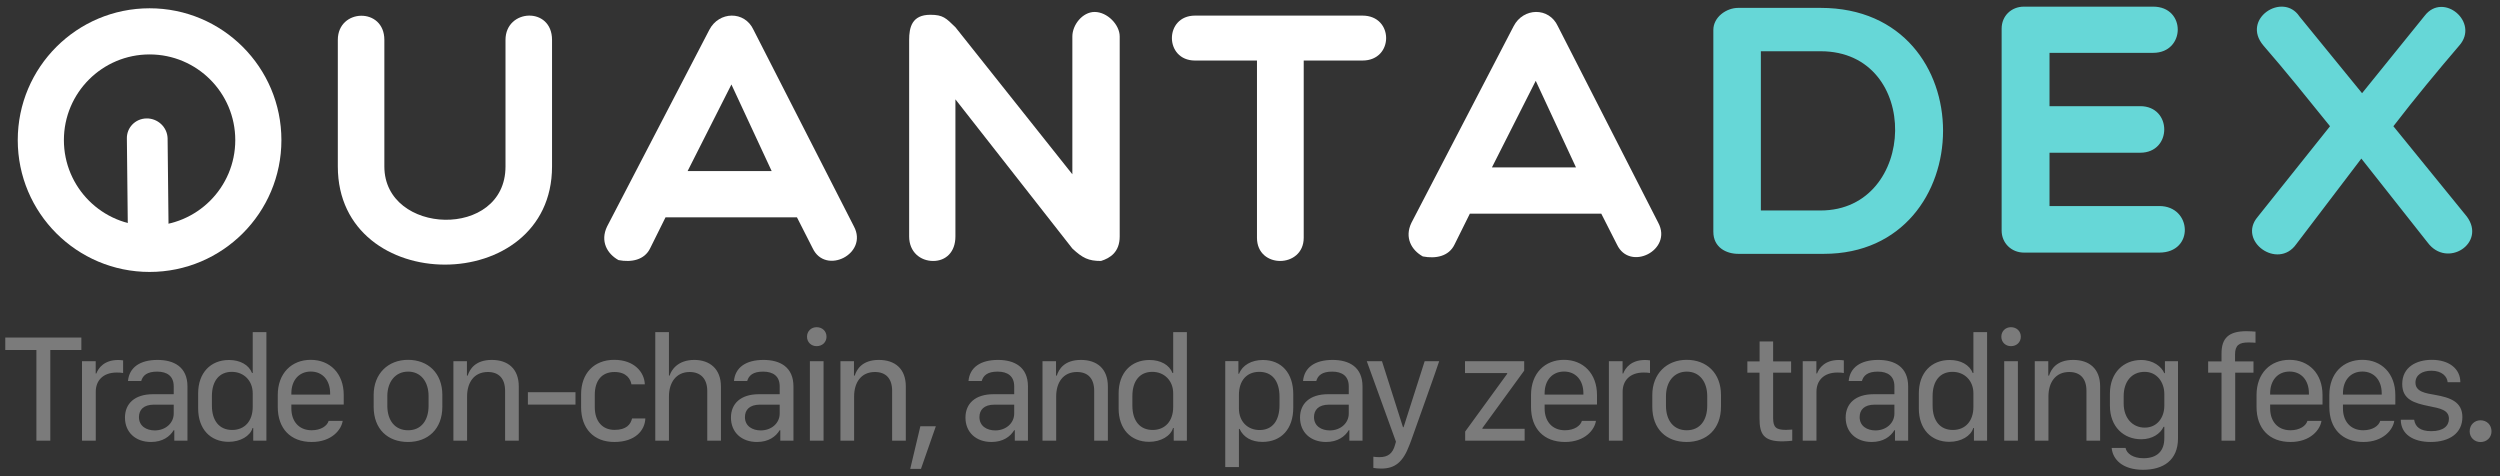 <?xml version="1.0" encoding="UTF-8"?>
<svg width="210px" height="40px" viewBox="0 0 210 40" version="1.1" xmlns="http://www.w3.org/2000/svg" xmlns:xlink="http://www.w3.org/1999/xlink">
    <rect x="0" y="0" width="210" height="40" fill="#333333" stroke="none"/>
    <!-- Generator: Sketch 52.6 (67491) - http://www.bohemiancoding.com/sketch -->
    <title>logo</title>
    <desc>Created with Sketch.</desc>
    <g id="-&gt;-TRADING-V2.1" stroke="none" stroke-width="1" fill="none" fill-rule="evenodd">
        <g id="Exchange_master" transform="translate(-29, -16)">
            <g id="logo" transform="translate(28.505, 15.634)">
                <path d="M153.427,4.671 L148.408,4.671 L148.408,18.046 L153.427,18.046 C161.591,18.046 161.954,4.671 153.427,4.671 Z M153.699,21.689 L146.503,21.689 C145.505,21.689 144.416,21.152 144.416,19.838 L144.416,2.879 C144.416,1.804 145.505,1.028 146.503,1.028 L153.427,1.028 C167.246,1.028 166.944,21.689 153.699,21.689 Z M181.877,21.584 L170.507,21.584 C169.449,21.584 168.632,20.778 168.632,19.733 L168.632,2.775 C168.632,1.7 169.449,0.924 170.507,0.924 L181.362,0.924 C184.144,0.924 184.084,4.805 181.362,4.805 L172.654,4.805 L172.654,9.284 L180.274,9.284 C182.965,9.284 182.965,13.195 180.274,13.195 L172.654,13.195 L172.654,17.673 L181.877,17.673 C184.628,17.673 184.84,21.584 181.877,21.584 Z M193.647,1.745 L198.908,8.194 L204.17,1.685 C205.742,-0.345 208.796,2.252 207.073,4.193 C205.258,6.313 203.353,8.612 201.539,10.97 L207.708,18.554 C209.371,20.793 206.045,22.943 204.412,20.734 L198.848,13.687 L193.375,20.883 C191.833,23.062 188.416,20.614 190.139,18.584 L196.217,10.97 C194.312,8.612 192.468,6.313 190.623,4.193 C188.718,1.954 192.256,-0.345 193.647,1.745 Z" id="DEX" fill="#66D7D7"></path>
                <g id="Group-34" transform="translate(1.949, 0.853)" fill="#FFFFFF">
                    <g id="quanta" transform="translate(0.037, 0.209)">
                        <path d="M53.126,20.151 C52.647,21.152 51.54,21.358 50.463,21.152 C49.506,20.622 48.907,19.562 49.506,18.326 L58.093,1.808 C58.901,0.247 61.055,0.188 61.803,1.808 L70.24,18.326 C71.467,20.622 67.847,22.448 66.77,20.151 L65.453,17.56 L54.413,17.56 L53.126,20.151 Z M56.268,13.674 L63.329,13.674 L59.948,6.401 L56.268,13.674 Z" id="Combined-Shape-Copy-67"></path>
                        <path d="M74.877,19.166 L74.877,2.665 C74.877,1.591 75.114,0.546 76.657,0.546 C77.725,0.546 77.963,0.815 78.764,1.591 L88.587,13.944 L88.587,2.366 C88.587,1.382 89.448,0.308 90.457,0.308 C91.525,0.308 92.564,1.382 92.564,2.366 L92.564,19.166 C92.564,20.479 91.762,20.986 90.991,21.225 C89.952,21.225 89.448,20.986 88.587,20.18 L78.764,7.648 L78.764,19.166 C78.764,20.479 77.963,21.225 76.894,21.225 C75.826,21.225 74.877,20.479 74.877,19.166 Z" id="Path-Copy-22"></path>
                        <path d="M104.095,19.279 L104.095,4.389 L98.89,4.389 C96.302,4.389 96.302,0.615 98.89,0.615 L112.959,0.615 C115.606,0.615 115.606,4.389 112.959,4.389 L108.021,4.389 L108.021,19.279 C108.021,21.844 104.095,21.903 104.095,19.279 Z" id="Path-Copy-21"></path>
                        <path d="M40.971,13.291 L40.971,2.654 C40.971,0.039 44.88,-0.166 44.88,2.654 L44.88,13.291 C44.88,24.279 26.886,24.279 26.886,13.291 L26.886,2.654 C26.886,0.01 30.795,-0.108 30.795,2.654 L30.795,13.291 C30.795,19.079 40.971,19.431 40.971,13.291 Z" id="UANTA-Copy-16"></path>
                        <path d="M120.69,19.844 C120.211,20.845 119.104,21.051 118.027,20.845 C117.069,20.315 116.471,19.255 117.069,18.018 L125.656,1.5 C126.464,-0.06 128.618,-0.119 129.366,1.5 L137.804,18.018 C139.031,20.315 135.41,22.14 134.333,19.844 L133.017,17.253 L121.976,17.253 L120.69,19.844 Z M123.831,13.366 L130.892,13.366 L127.511,6.093 L123.831,13.366 Z" id="Combined-Shape-Copy-64"></path>
                        <g id="Group-9">
                            <path d="M11.074,22.147 C4.958,22.147 1.10134124e-13,17.189 1.10134124e-13,11.074 C1.10134124e-13,4.958 4.958,-1.42108547e-14 11.074,-1.42108547e-14 C17.189,-1.42108547e-14 22.147,4.958 22.147,11.074 C22.147,17.189 17.189,22.147 11.074,22.147 Z M11.074,18.272 C15.049,18.272 18.272,15.049 18.272,11.074 C18.272,7.098 15.049,3.876 11.074,3.876 C7.098,3.876 3.876,7.098 3.876,11.074 C3.876,15.049 7.098,18.272 11.074,18.272 Z" id="Combined-Shape-Copy-66"></path>
                            <path d="M7.576,12.14 C7.139,11.317 7.468,10.304 8.311,9.878 C9.154,9.452 10.192,9.773 10.629,10.596 L14.264,17.851 C14.701,18.674 14.372,19.687 13.528,20.113 C12.685,20.54 11.648,20.218 11.211,19.395 L7.576,12.14 Z" id="Path-6-Copy-25" transform="translate(10.92, 14.996) rotate(26) translate(-10.92, -14.996) "></path>
                        </g>
                    </g>
                </g>
                <path d="M4.721,37.384 L3.553,37.384 L3.553,29.767 L0.938,29.767 L0.938,28.72 L7.33,28.72 L7.33,29.767 L4.721,29.767 L4.721,37.384 Z M7.384,37.384 L7.384,30.706 L8.533,30.706 L8.533,31.735 L8.59,31.735 C8.755,31.29 9.238,30.605 10.418,30.605 C10.564,30.605 10.704,30.618 10.837,30.637 L10.837,31.697 C10.729,31.671 10.501,31.659 10.298,31.659 C9.123,31.659 8.539,32.363 8.539,33.265 L8.539,37.384 L7.384,37.384 Z M13.176,37.492 C11.881,37.492 10.992,36.68 10.992,35.442 C10.992,34.274 11.805,33.48 13.341,33.48 L15.087,33.48 L15.087,32.82 C15.087,31.97 14.547,31.582 13.69,31.582 C12.846,31.582 12.49,31.906 12.357,32.37 L11.246,32.37 C11.348,31.24 12.237,30.599 13.728,30.599 C15.106,30.599 16.242,31.189 16.242,32.827 L16.242,37.384 L15.137,37.384 L15.137,36.502 L15.087,36.502 C14.763,37.035 14.16,37.492 13.176,37.492 Z M13.493,36.521 C14.395,36.521 15.087,35.912 15.087,35.105 L15.087,34.356 L13.436,34.356 C12.535,34.356 12.167,34.807 12.167,35.404 C12.167,36.165 12.801,36.521 13.493,36.521 Z M19.73,30.605 C20.669,30.605 21.399,31.017 21.666,31.697 L21.723,31.697 L21.723,28.263 L22.872,28.263 L22.872,37.384 L21.767,37.384 L21.767,36.318 L21.71,36.318 C21.513,36.997 20.682,37.479 19.704,37.479 C18.149,37.479 17.14,36.388 17.14,34.686 L17.14,33.404 C17.14,31.697 18.175,30.605 19.73,30.605 Z M19.965,31.601 C18.924,31.601 18.295,32.357 18.295,33.633 L18.295,34.439 C18.295,35.727 18.936,36.483 19.996,36.483 C21.044,36.483 21.723,35.74 21.723,34.547 L21.723,33.404 C21.723,32.344 20.98,31.601 19.965,31.601 Z M26.683,37.492 C24.887,37.492 23.827,36.356 23.827,34.547 L23.827,33.544 C23.827,31.716 24.995,30.592 26.594,30.592 C28.213,30.592 29.368,31.741 29.368,33.544 L29.368,34.344 L24.969,34.344 L24.969,34.68 C24.969,35.715 25.566,36.508 26.677,36.508 C27.458,36.508 27.985,36.134 28.099,35.721 L29.279,35.721 C29.178,36.445 28.372,37.492 26.683,37.492 Z M24.969,33.512 L28.226,33.512 L28.226,33.404 C28.226,32.3 27.578,31.576 26.601,31.576 C25.623,31.576 24.969,32.3 24.969,33.404 L24.969,33.512 Z M34.77,30.592 C36.426,30.592 37.652,31.684 37.652,33.55 L37.652,34.528 C37.652,36.419 36.426,37.492 34.77,37.492 C33.081,37.492 31.882,36.432 31.882,34.528 L31.882,33.55 C31.882,31.747 33.1,30.592 34.77,30.592 Z M34.776,31.582 C33.703,31.582 33.03,32.439 33.03,33.645 L33.03,34.445 C33.03,35.677 33.659,36.508 34.776,36.508 C35.881,36.508 36.496,35.677 36.496,34.445 L36.496,33.645 C36.496,32.433 35.849,31.582 34.776,31.582 Z M38.581,37.384 L38.581,30.706 L39.717,30.706 L39.717,31.919 L39.781,31.919 C39.946,31.392 40.409,30.599 41.806,30.599 C43.152,30.599 44.072,31.329 44.072,32.827 L44.072,37.384 L42.923,37.384 L42.923,33.195 C42.923,32.147 42.383,31.614 41.476,31.614 C40.301,31.614 39.73,32.516 39.73,33.664 L39.73,37.384 L38.581,37.384 Z M48.836,34.35 L44.837,34.35 L44.837,33.309 L48.836,33.309 L48.836,34.35 Z M49.308,34.572 L49.308,33.487 C49.308,31.735 50.381,30.592 52.095,30.592 C53.764,30.592 54.628,31.627 54.659,32.649 L53.536,32.649 C53.466,32.249 53.155,31.614 52.114,31.614 C51.022,31.614 50.457,32.363 50.457,33.531 L50.457,34.579 C50.457,35.74 51.086,36.476 52.114,36.476 C53.098,36.476 53.466,36.032 53.587,35.518 L54.704,35.518 C54.666,36.515 53.86,37.492 52.095,37.492 C50.375,37.492 49.308,36.369 49.308,34.572 Z M55.538,37.384 L55.538,28.263 L56.687,28.263 L56.687,31.919 L56.744,31.919 C56.878,31.455 57.424,30.599 58.814,30.599 C60.102,30.599 61.054,31.341 61.054,32.839 L61.054,37.384 L59.905,37.384 L59.905,33.207 C59.905,32.16 59.328,31.614 58.426,31.614 C57.284,31.614 56.687,32.509 56.687,33.664 L56.687,37.384 L55.538,37.384 Z M64.079,37.492 C62.784,37.492 61.895,36.68 61.895,35.442 C61.895,34.274 62.708,33.48 64.244,33.48 L65.989,33.48 L65.989,32.82 C65.989,31.97 65.45,31.582 64.593,31.582 C63.749,31.582 63.393,31.906 63.26,32.37 L62.149,32.37 C62.251,31.24 63.139,30.599 64.631,30.599 C66.008,30.599 67.145,31.189 67.145,32.827 L67.145,37.384 L66.04,37.384 L66.04,36.502 L65.989,36.502 C65.666,37.035 65.063,37.492 64.079,37.492 Z M64.396,36.521 C65.298,36.521 65.989,35.912 65.989,35.105 L65.989,34.356 L64.339,34.356 C63.438,34.356 63.07,34.807 63.07,35.404 C63.07,36.165 63.704,36.521 64.396,36.521 Z M68.525,37.384 L68.525,30.706 L69.674,30.706 L69.674,37.384 L68.525,37.384 Z M68.284,28.65 C68.284,28.186 68.633,27.85 69.09,27.85 C69.572,27.85 69.922,28.186 69.922,28.65 C69.922,29.107 69.572,29.443 69.09,29.443 C68.633,29.443 68.284,29.107 68.284,28.65 Z M71.092,37.384 L71.092,30.706 L72.229,30.706 L72.229,31.919 L72.292,31.919 C72.457,31.392 72.921,30.599 74.317,30.599 C75.663,30.599 76.583,31.329 76.583,32.827 L76.583,37.384 L75.434,37.384 L75.434,33.195 C75.434,32.147 74.895,31.614 73.987,31.614 C72.813,31.614 72.241,32.516 72.241,33.664 L72.241,37.384 L71.092,37.384 Z M77.856,39.752 L76.954,39.752 L77.805,36.172 L79.106,36.172 L77.856,39.752 Z M83.778,37.492 C82.483,37.492 81.594,36.68 81.594,35.442 C81.594,34.274 82.406,33.48 83.943,33.48 L85.688,33.48 L85.688,32.82 C85.688,31.97 85.149,31.582 84.292,31.582 C83.447,31.582 83.092,31.906 82.959,32.37 L81.848,32.37 C81.949,31.24 82.838,30.599 84.33,30.599 C85.707,30.599 86.843,31.189 86.843,32.827 L86.843,37.384 L85.739,37.384 L85.739,36.502 L85.688,36.502 C85.364,37.035 84.761,37.492 83.778,37.492 Z M84.095,36.521 C84.996,36.521 85.688,35.912 85.688,35.105 L85.688,34.356 L84.038,34.356 C83.136,34.356 82.768,34.807 82.768,35.404 C82.768,36.165 83.403,36.521 84.095,36.521 Z M88.065,37.384 L88.065,30.706 L89.201,30.706 L89.201,31.919 L89.265,31.919 C89.43,31.392 89.893,30.599 91.29,30.599 C92.635,30.599 93.556,31.329 93.556,32.827 L93.556,37.384 L92.407,37.384 L92.407,33.195 C92.407,32.147 91.867,31.614 90.96,31.614 C89.785,31.614 89.214,32.516 89.214,33.664 L89.214,37.384 L88.065,37.384 Z M97.05,30.605 C97.989,30.605 98.719,31.017 98.986,31.697 L99.043,31.697 L99.043,28.263 L100.192,28.263 L100.192,37.384 L99.088,37.384 L99.088,36.318 L99.03,36.318 C98.834,36.997 98.002,37.479 97.025,37.479 C95.469,37.479 94.46,36.388 94.46,34.686 L94.46,33.404 C94.46,31.697 95.495,30.605 97.05,30.605 Z M97.285,31.601 C96.244,31.601 95.615,32.357 95.615,33.633 L95.615,34.439 C95.615,35.727 96.257,36.483 97.317,36.483 C98.364,36.483 99.043,35.74 99.043,34.547 L99.043,33.404 C99.043,32.344 98.3,31.601 97.285,31.601 Z M106.539,37.486 C105.619,37.486 104.933,37.092 104.622,36.394 L104.565,36.394 L104.565,39.599 L103.416,39.599 L103.416,30.7 L104.521,30.7 L104.521,31.76 L104.578,31.76 C104.851,31.043 105.619,30.605 106.577,30.605 C108.145,30.605 109.129,31.709 109.129,33.474 L109.129,34.61 C109.129,36.388 108.133,37.486 106.539,37.486 Z M106.304,36.489 C107.358,36.489 107.974,35.727 107.974,34.401 L107.974,33.703 C107.974,32.363 107.358,31.601 106.273,31.601 C105.219,31.601 104.565,32.338 104.565,33.537 L104.565,34.686 C104.565,35.753 105.276,36.489 106.304,36.489 Z M111.881,37.492 C110.586,37.492 109.697,36.68 109.697,35.442 C109.697,34.274 110.509,33.48 112.046,33.48 L113.791,33.48 L113.791,32.82 C113.791,31.97 113.252,31.582 112.395,31.582 C111.55,31.582 111.195,31.906 111.062,32.37 L109.951,32.37 C110.052,31.24 110.941,30.599 112.433,30.599 C113.81,30.599 114.946,31.189 114.946,32.827 L114.946,37.384 L113.842,37.384 L113.842,36.502 L113.791,36.502 C113.467,37.035 112.864,37.492 111.881,37.492 Z M112.198,36.521 C113.099,36.521 113.791,35.912 113.791,35.105 L113.791,34.356 L112.141,34.356 C111.239,34.356 110.871,34.807 110.871,35.404 C110.871,36.165 111.506,36.521 112.198,36.521 Z M121.386,30.706 C121.278,31.1 119.025,37.378 119.025,37.391 L118.885,37.752 C118.352,39.181 117.679,39.726 116.517,39.726 C116.314,39.726 116.022,39.707 115.857,39.669 L115.857,38.73 C115.959,38.749 116.213,38.768 116.346,38.768 C117.095,38.768 117.482,38.463 117.685,37.714 L117.755,37.467 L115.305,30.706 L116.581,30.706 L118.345,36.248 L118.396,36.248 L120.167,30.706 L121.386,30.706 Z M123.569,37.384 L123.569,36.616 L127.098,31.766 L127.098,31.703 L123.556,31.703 L123.556,30.706 L128.527,30.706 L128.527,31.5 L125.016,36.324 L125.016,36.388 L128.565,36.388 L128.565,37.384 L123.569,37.384 Z M131.957,37.492 C130.161,37.492 129.101,36.356 129.101,34.547 L129.101,33.544 C129.101,31.716 130.269,30.592 131.868,30.592 C133.487,30.592 134.642,31.741 134.642,33.544 L134.642,34.344 L130.243,34.344 L130.243,34.68 C130.243,35.715 130.84,36.508 131.951,36.508 C132.732,36.508 133.258,36.134 133.373,35.721 L134.553,35.721 C134.452,36.445 133.646,37.492 131.957,37.492 Z M130.243,33.512 L133.5,33.512 L133.5,33.404 C133.5,32.3 132.852,31.576 131.875,31.576 C130.897,31.576 130.243,32.3 130.243,33.404 L130.243,33.512 Z M135.642,37.384 L135.642,30.706 L136.791,30.706 L136.791,31.735 L136.848,31.735 C137.013,31.29 137.495,30.605 138.676,30.605 C138.822,30.605 138.962,30.618 139.095,30.637 L139.095,31.697 C138.987,31.671 138.758,31.659 138.555,31.659 C137.381,31.659 136.797,32.363 136.797,33.265 L136.797,37.384 L135.642,37.384 Z M142.176,30.592 C143.833,30.592 145.058,31.684 145.058,33.55 L145.058,34.528 C145.058,36.419 143.833,37.492 142.176,37.492 C140.488,37.492 139.288,36.432 139.288,34.528 L139.288,33.55 C139.288,31.747 140.507,30.592 142.176,30.592 Z M142.183,31.582 C141.11,31.582 140.437,32.439 140.437,33.645 L140.437,34.445 C140.437,35.677 141.066,36.508 142.183,36.508 C143.287,36.508 143.903,35.677 143.903,34.445 L143.903,33.645 C143.903,32.433 143.256,31.582 142.183,31.582 Z M148.301,30.725 L148.301,29.05 L149.438,29.05 L149.438,30.725 L150.948,30.725 L150.948,31.671 L149.438,31.671 L149.438,35.493 C149.438,36.273 149.704,36.476 150.517,36.476 C150.682,36.476 150.936,36.464 151.044,36.451 L151.044,37.384 C150.948,37.403 150.479,37.441 150.225,37.441 C148.638,37.441 148.295,36.832 148.295,35.512 L148.295,31.671 L147.273,31.671 L147.273,30.725 L148.301,30.725 Z M151.923,37.384 L151.923,30.706 L153.071,30.706 L153.071,31.735 L153.129,31.735 C153.294,31.29 153.776,30.605 154.957,30.605 C155.103,30.605 155.242,30.618 155.376,30.637 L155.376,31.697 C155.268,31.671 155.039,31.659 154.836,31.659 C153.662,31.659 153.078,32.363 153.078,33.265 L153.078,37.384 L151.923,37.384 Z M157.715,37.492 C156.42,37.492 155.531,36.68 155.531,35.442 C155.531,34.274 156.343,33.48 157.88,33.48 L159.625,33.48 L159.625,32.82 C159.625,31.97 159.086,31.582 158.229,31.582 C157.384,31.582 157.029,31.906 156.896,32.37 L155.785,32.37 C155.886,31.24 156.775,30.599 158.267,30.599 C159.644,30.599 160.78,31.189 160.78,32.827 L160.78,37.384 L159.676,37.384 L159.676,36.502 L159.625,36.502 C159.301,37.035 158.698,37.492 157.715,37.492 Z M158.032,36.521 C158.933,36.521 159.625,35.912 159.625,35.105 L159.625,34.356 L157.975,34.356 C157.073,34.356 156.705,34.807 156.705,35.404 C156.705,36.165 157.34,36.521 158.032,36.521 Z M164.268,30.605 C165.208,30.605 165.938,31.017 166.204,31.697 L166.261,31.697 L166.261,28.263 L167.41,28.263 L167.41,37.384 L166.306,37.384 L166.306,36.318 L166.249,36.318 C166.052,36.997 165.22,37.479 164.243,37.479 C162.688,37.479 161.678,36.388 161.678,34.686 L161.678,33.404 C161.678,31.697 162.713,30.605 164.268,30.605 Z M164.503,31.601 C163.462,31.601 162.834,32.357 162.834,33.633 L162.834,34.439 C162.834,35.727 163.475,36.483 164.535,36.483 C165.582,36.483 166.261,35.74 166.261,34.547 L166.261,33.404 C166.261,32.344 165.519,31.601 164.503,31.601 Z M168.848,37.384 L168.848,30.706 L169.997,30.706 L169.997,37.384 L168.848,37.384 Z M168.607,28.65 C168.607,28.186 168.956,27.85 169.413,27.85 C169.895,27.85 170.244,28.186 170.244,28.65 C170.244,29.107 169.895,29.443 169.413,29.443 C168.956,29.443 168.607,29.107 168.607,28.65 Z M171.415,37.384 L171.415,30.706 L172.551,30.706 L172.551,31.919 L172.615,31.919 C172.78,31.392 173.243,30.599 174.64,30.599 C175.986,30.599 176.906,31.329 176.906,32.827 L176.906,37.384 L175.757,37.384 L175.757,33.195 C175.757,32.147 175.217,31.614 174.31,31.614 C173.135,31.614 172.564,32.516 172.564,33.664 L172.564,37.384 L171.415,37.384 Z M180.546,38.857 C181.72,38.857 182.298,38.228 182.298,37.181 L182.298,36.216 L182.235,36.216 C181.974,36.794 181.289,37.264 180.362,37.264 C178.883,37.264 177.728,36.216 177.728,34.452 L177.728,33.43 C177.728,31.665 178.877,30.605 180.356,30.605 C181.359,30.605 182.07,31.163 182.292,31.709 L182.349,31.709 L182.349,30.706 L183.447,30.706 L183.447,37.187 C183.447,39.028 182.216,39.828 180.508,39.828 C178.8,39.828 177.963,38.965 177.874,37.994 L179.042,37.994 C179.131,38.463 179.67,38.857 180.546,38.857 Z M180.641,31.601 C179.556,31.601 178.883,32.42 178.883,33.639 L178.883,34.261 C178.883,35.474 179.619,36.286 180.654,36.286 C181.72,36.286 182.298,35.41 182.298,34.458 L182.298,33.461 C182.298,32.484 181.689,31.601 180.641,31.601 Z M187.103,37.384 L187.103,31.671 L185.979,31.671 L185.979,30.725 L187.103,30.725 L187.103,30.053 C187.103,28.77 187.706,28.186 189.197,28.186 C189.496,28.186 189.826,28.212 189.959,28.224 L189.959,29.158 C189.858,29.145 189.528,29.132 189.363,29.132 C188.575,29.132 188.239,29.367 188.239,30.148 L188.239,30.725 L189.788,30.725 L189.788,31.671 L188.252,31.671 L188.252,37.384 L187.103,37.384 Z M192.901,37.492 C191.105,37.492 190.045,36.356 190.045,34.547 L190.045,33.544 C190.045,31.716 191.213,30.592 192.812,30.592 C194.431,30.592 195.586,31.741 195.586,33.544 L195.586,34.344 L191.187,34.344 L191.187,34.68 C191.187,35.715 191.784,36.508 192.895,36.508 C193.675,36.508 194.202,36.134 194.317,35.721 L195.497,35.721 C195.396,36.445 194.59,37.492 192.901,37.492 Z M191.187,33.512 L194.444,33.512 L194.444,33.404 C194.444,32.3 193.796,31.576 192.819,31.576 C191.841,31.576 191.187,32.3 191.187,33.404 L191.187,33.512 Z M199.017,37.492 C197.22,37.492 196.16,36.356 196.16,34.547 L196.16,33.544 C196.16,31.716 197.328,30.592 198.928,30.592 C200.547,30.592 201.702,31.741 201.702,33.544 L201.702,34.344 L197.303,34.344 L197.303,34.68 C197.303,35.715 197.9,36.508 199.01,36.508 C199.791,36.508 200.318,36.134 200.432,35.721 L201.613,35.721 C201.511,36.445 200.705,37.492 199.017,37.492 Z M197.303,33.512 L200.559,33.512 L200.559,33.404 C200.559,32.3 199.912,31.576 198.934,31.576 C197.957,31.576 197.303,32.3 197.303,33.404 L197.303,33.512 Z M202.282,32.623 C202.282,31.202 203.469,30.592 204.771,30.592 C206.212,30.592 207.164,31.341 207.164,32.471 L206.097,32.471 C206.059,32.001 205.628,31.506 204.733,31.506 C203.952,31.506 203.393,31.868 203.393,32.503 C203.393,33.296 204.295,33.404 205.05,33.537 C206.3,33.76 207.335,34.109 207.335,35.404 C207.335,36.737 206.269,37.492 204.669,37.492 C203.184,37.492 202.162,36.826 202.162,35.626 L203.285,35.626 C203.374,36.216 203.787,36.584 204.72,36.584 C205.774,36.584 206.205,36.115 206.205,35.543 C206.205,34.801 205.463,34.667 204.536,34.483 C203.292,34.229 202.282,33.937 202.282,32.623 Z M207.947,36.597 C207.947,36.051 208.354,35.67 208.855,35.67 C209.382,35.67 209.782,36.051 209.782,36.597 C209.782,37.118 209.382,37.498 208.855,37.498 C208.354,37.498 207.947,37.118 207.947,36.597 Z" id="Trade-on-chain,-and" fill="#7B7B7B"></path>
            </g>
        </g>
    </g>
</svg>